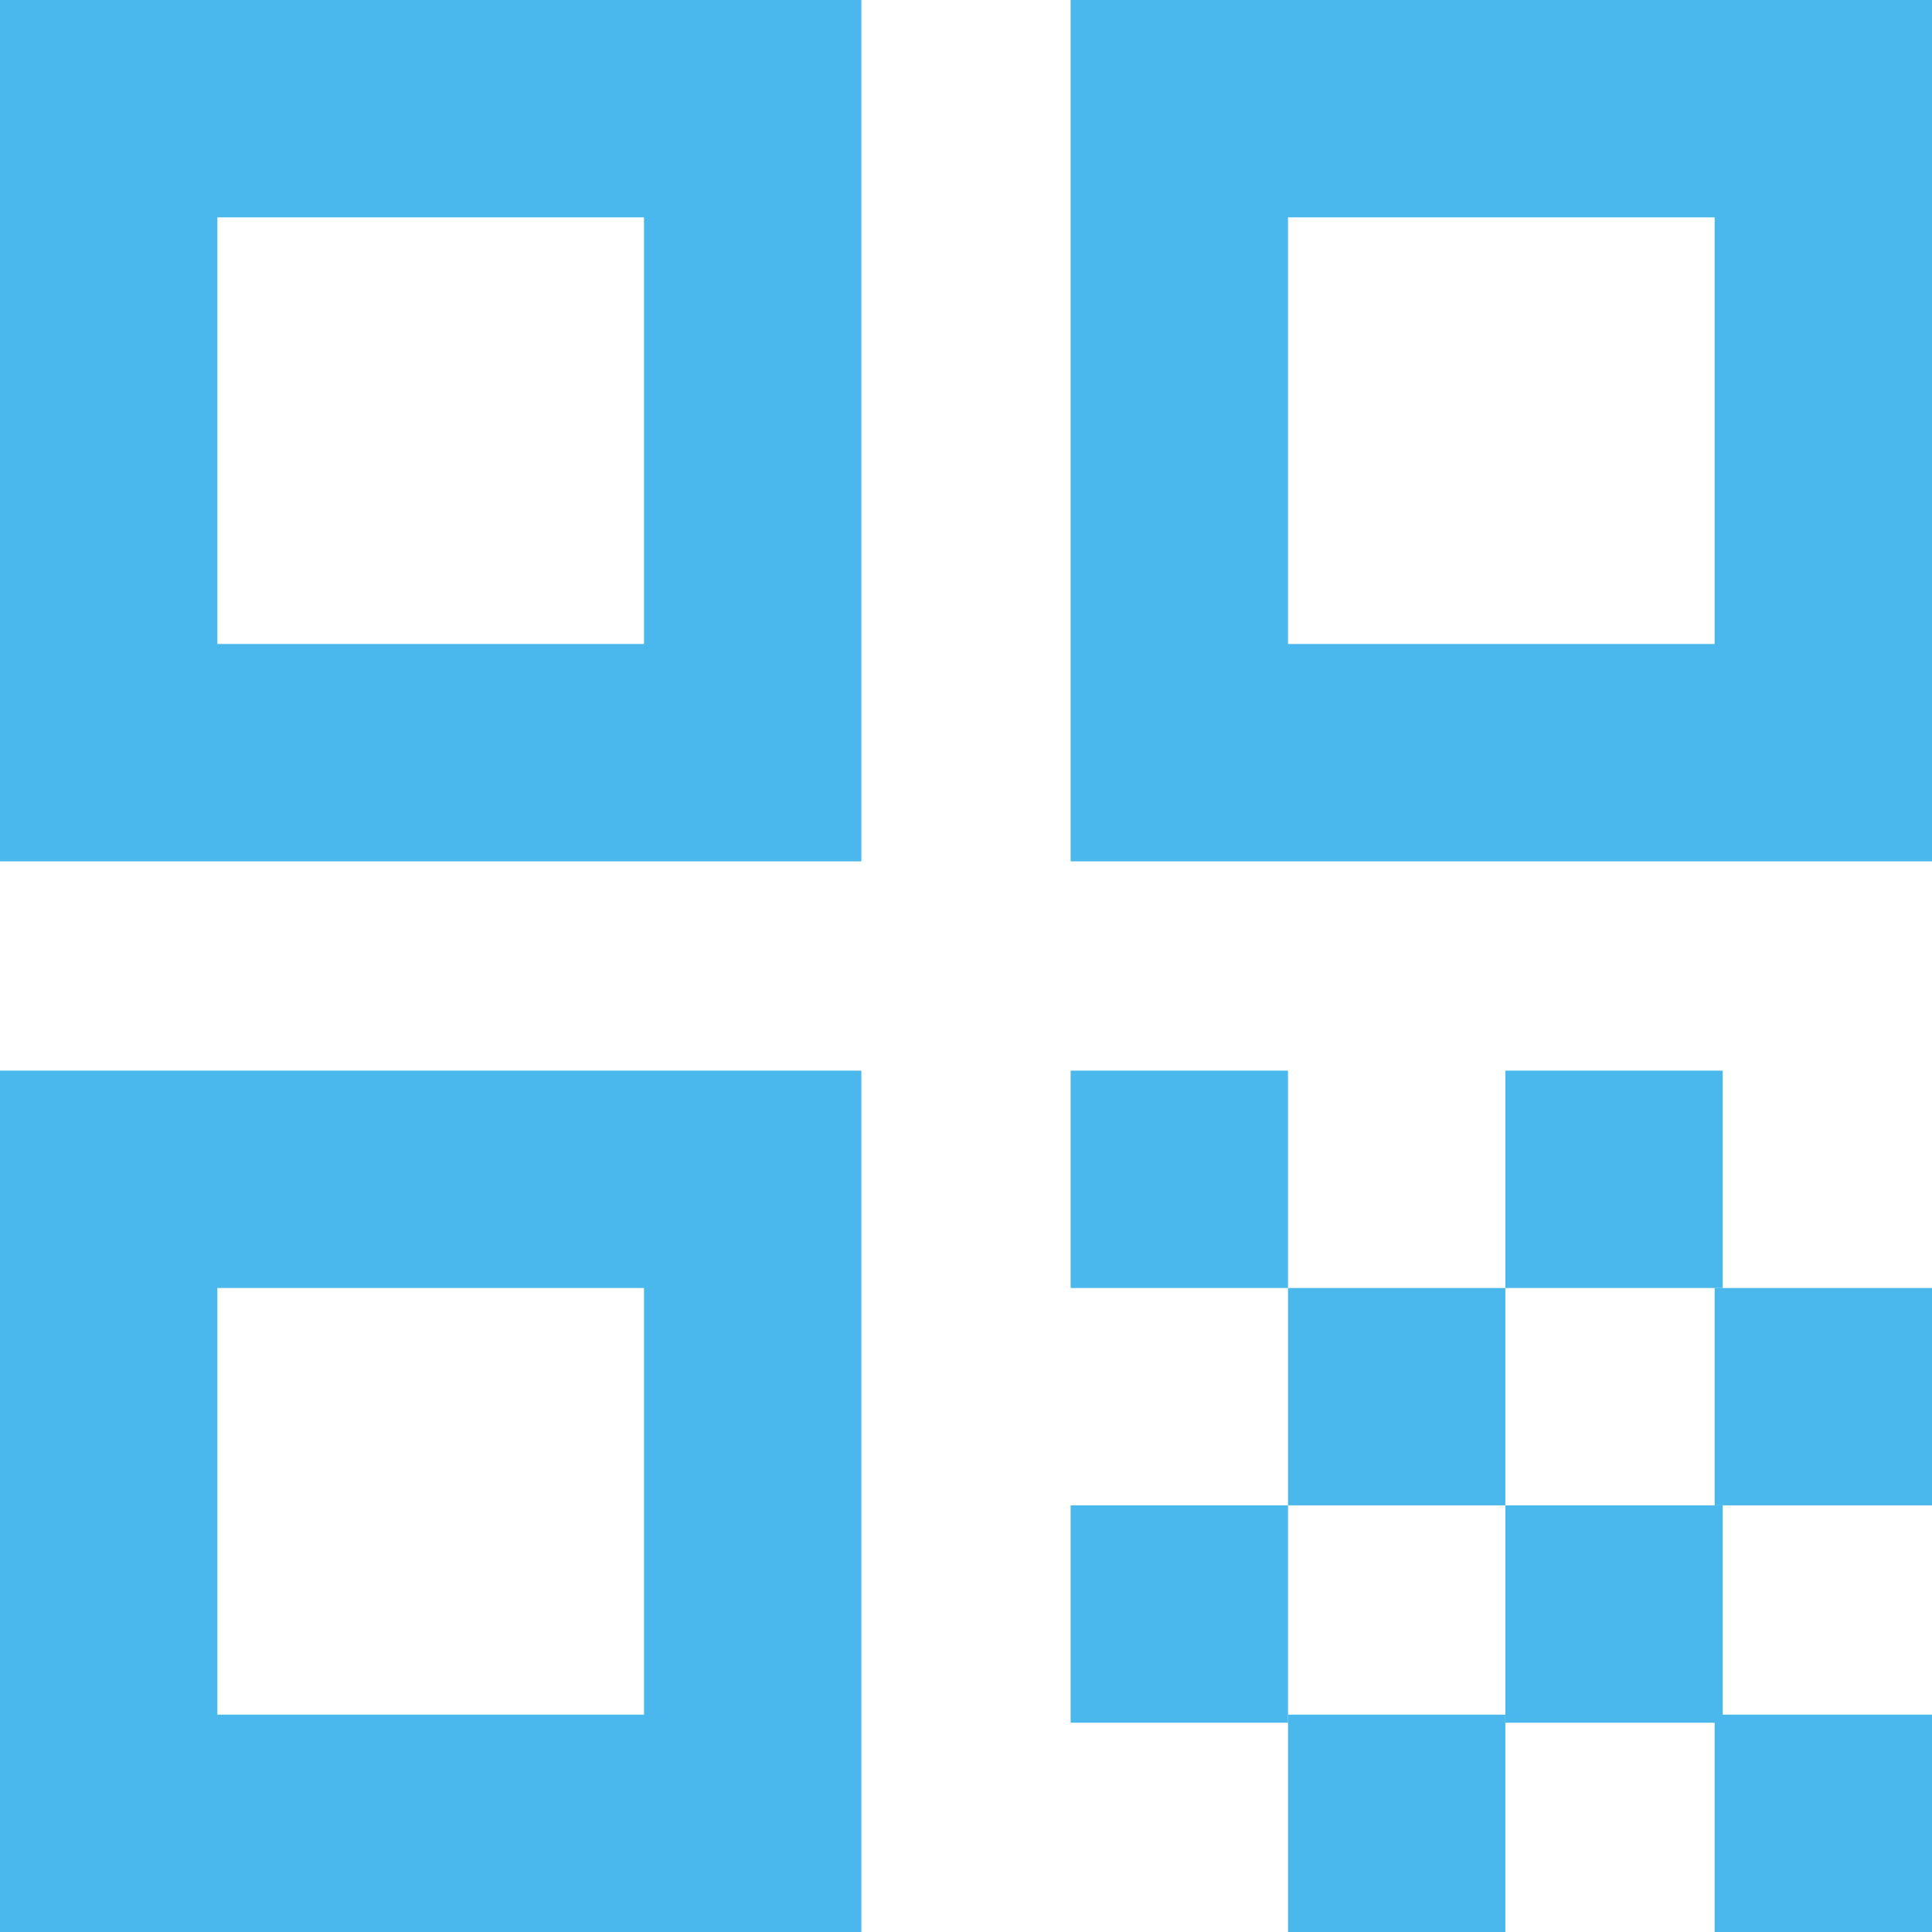 <?xml version="1.0" encoding="utf-8"?>
<!-- Generator: Adobe Illustrator 24.1.0, SVG Export Plug-In . SVG Version: 6.00 Build 0)  -->
<svg version="1.1" id="图层_1" xmlns="http://www.w3.org/2000/svg" xmlns:xlink="http://www.w3.org/1999/xlink" x="0px" y="0px"
	 viewBox="0 0 24 24" style="enable-background:new 0 0 24 24;" xml:space="preserve">
<style type="text/css">
	.st0{fill:none;}
	.st1{fill:#4AB7ED;}
</style>
<g>
	<rect class="st0" width="24" height="24"/>
</g>
<g>
	<g>
		<path class="st1" d="M0,10.7h10.7V0H0V10.7z M2.7,2.7H8V8H2.7V2.7z"/>
		<path class="st1" d="M0,24h10.7V13.3H0V24z M2.7,16H8v5.3H2.7V16z"/>
		<path class="st1" d="M13.3,0v10.7H24V0H13.3z M21.3,8H16V2.7h5.3V8z"/>
		<rect x="21.3" y="21.3" class="st1" width="2.7" height="2.7"/>
		<rect x="13.3" y="13.3" class="st1" width="2.7" height="2.7"/>
		<rect x="16" y="16" class="st1" width="2.7" height="2.7"/>
		<rect x="13.3" y="18.7" class="st1" width="2.7" height="2.7"/>
		<rect x="16" y="21.3" class="st1" width="2.7" height="2.7"/>
		<rect x="18.7" y="18.7" class="st1" width="2.7" height="2.7"/>
		<rect x="18.7" y="13.3" class="st1" width="2.7" height="2.7"/>
		<rect x="21.3" y="16" class="st1" width="2.7" height="2.7"/>
	</g>
</g>
</svg>
